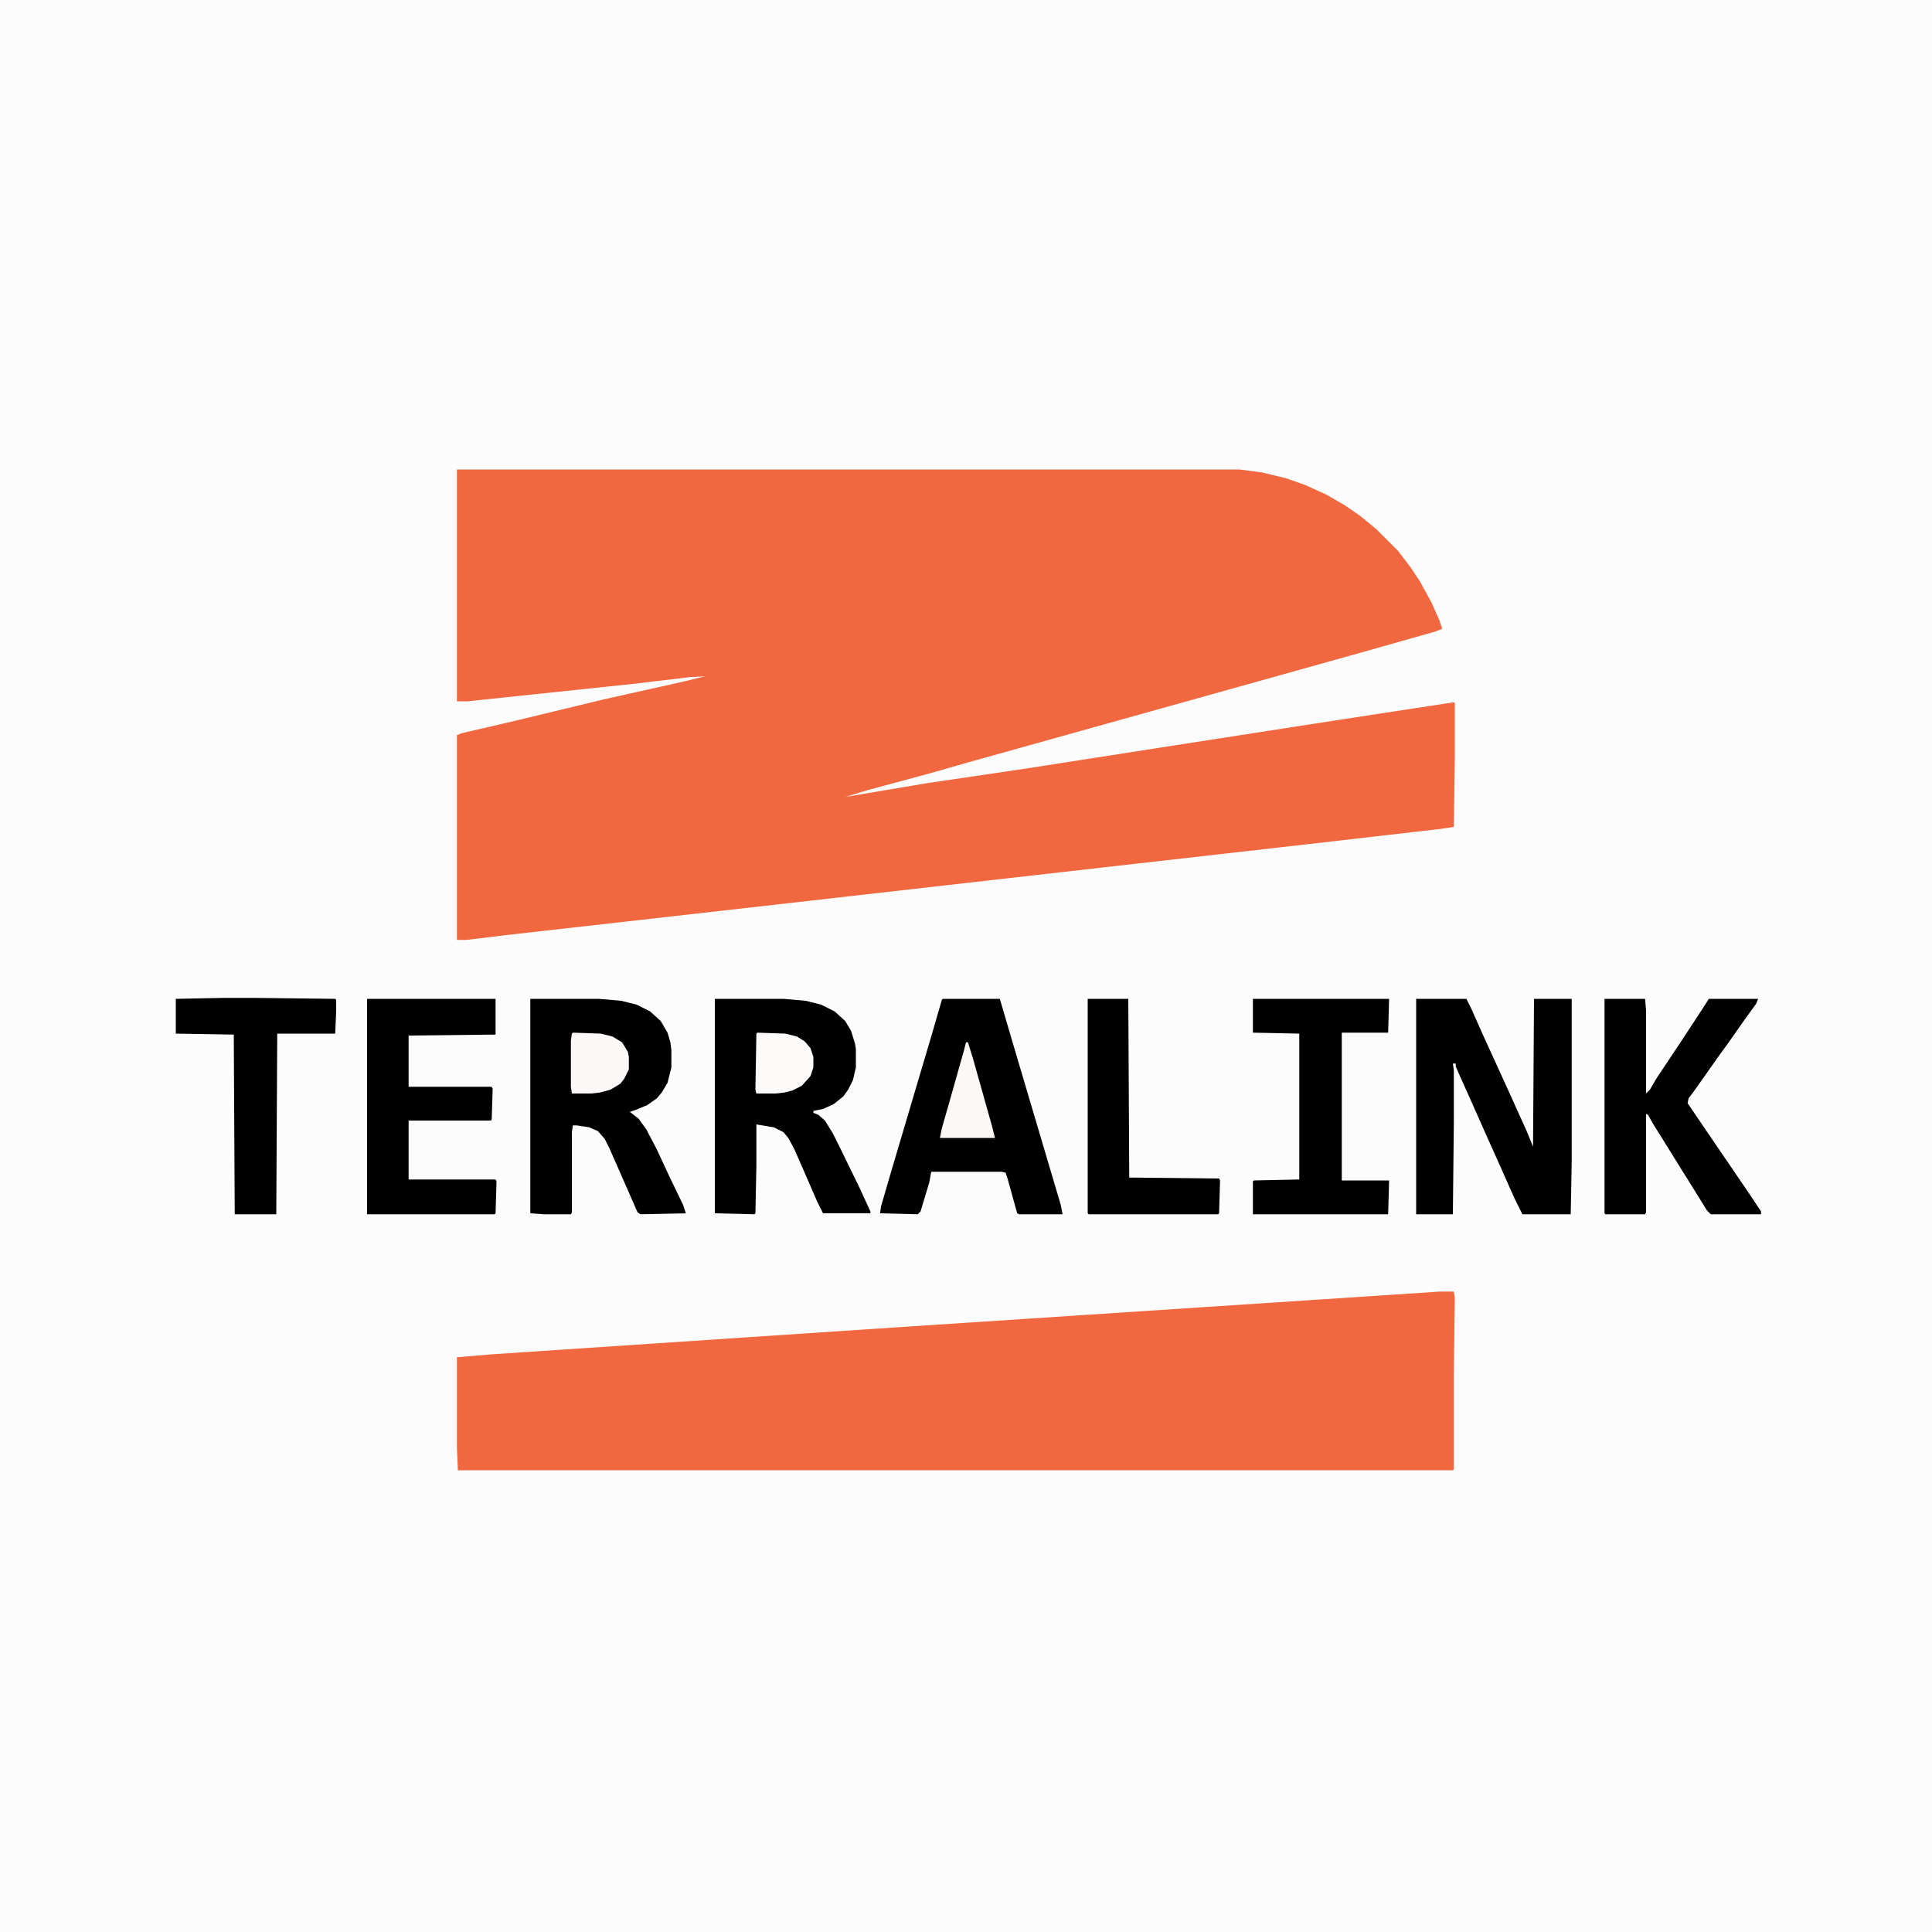 <?xml version="1.0" encoding="UTF-8"?>
<svg version="1.1" viewBox="0 0 2000 2000" width="1280" height="1280" xmlns="http://www.w3.org/2000/svg">
<path transform="translate(0)" d="m0 0h2e3v2e3h-2e3z" fill="#FCFCFC"/>
<path transform="translate(473,486)" d="m0 0h810l23 3 25 6 20 7 22 10 19 11 16 11 17 14 22 22 13 17 10 15 12 22 8 18 3 9-8 3-67 19-75 21-340 95-42 12-63 17-23 7 83-14 108-16 141-22 148-23 91-14 59-9 1 1v57l-1 71-13 2-139 16-590 67-239 27-41 5h-10v-212l5-2 56-13 91-22 85-19 20-5-16 1-59 7-171 18h-11z" fill="#F1673F"/>
<path transform="translate(1491,1337)" d="m0 0h14l1 6-1 79v99l-1 1h-1030l-1-23v-94l36-3 90-6 345-23 441-29z" fill="#F1673F"/>
<path transform="translate(740,1034)" d="m0 0h71l23 2 16 4 14 7 11 10 6 10 4 13 1 6v19l-3 13-5 10-5 7-10 8-11 5-10 2v2l5 2 7 6 8 13 8 16 20 41 11 24v2h-49l-6-12-13-30-11-25-6-11-5-6-10-5-18-3v44l-1 48-1 1-41-1z" fill="#010001"/>
<path transform="translate(549,1034)" d="m0 0h71l23 2 16 4 14 7 11 10 7 12 3 10 1 8v18l-4 16-6 10-5 6-10 7-12 5-6 2 9 7 8 11 11 21 13 28 14 29 3 9-47 1-3-2-18-41-11-25-5-10-7-8-9-4-13-2h-4l-1 7v83l-1 2h-28l-14-1z" fill="#010001"/>
<path transform="translate(1466,1034)" d="m0 0h52l5 10 12 27 16 35 15 33 14 31 7 17 1-153h39v170l-1 53h-50l-8-16-16-36-13-29-16-36-13-29-3-7v-3h-3l1 7v55l-1 94h-38z" fill="#010001"/>
<path transform="translate(976,1034)" d="m0 0h59l15 51 48 162 2 10h-45l-2-1-10-36-2-6-4-1h-73l-2 11-9 30-3 3-39-1 1-7 9-31 24-81 19-64 11-38z" fill="#010001"/>
<path transform="translate(1661,1034)" d="m0 0h42l1 12v86l4-4 7-12 24-36 21-32 9-14h51l-2 5-13 18-14 20-13 18-24 34-6 8-1 5 34 50 13 19 17 25 12 18v3h-52l-4-4-13-21-15-24-13-21-15-24-5-9-2-1v102l-1 2h-41l-1-1z" fill="#010001"/>
<path transform="translate(380,1034)" d="m0 0h133v37l-90 1v53h86l1 2-1 32-1 1h-85v61h90l1 2-1 33-1 1h-132z" fill="#010001"/>
<path transform="translate(1297,1034)" d="m0 0h141l-1 35h-48v153h49l-1 35h-140v-34l1-1 47-1v-151l-48-1z" fill="#010001"/>
<path transform="translate(232,1033)" d="m0 0h30l85 1 1 1v12l-1 23h-60l-1 187h-43l-1-186-60-1v-36z" fill="#010001"/>
<path transform="translate(1126,1034)" d="m0 0h42l1 185 93 1 1 2-1 34-1 1h-134l-1-1z" fill="#010001"/>
<path transform="translate(593,1069)" d="m0 0 29 1 12 3 10 6 6 10 1 5v13l-5 10-4 5-10 6-11 3-9 1h-20l-1-7v-48l1-7z" fill="#FCF8F7"/>
<path transform="translate(784,1069)" d="m0 0 29 1 12 3 8 5 6 7 3 9v11l-3 9-9 10-10 5-8 2-9 1h-20l-1-4 1-58z" fill="#FCFAF9"/>
<path transform="translate(1e3 1079)" d="m0 0h2l5 16 20 71 3 12h-57l2-10 10-35 13-46z" fill="#FCF8F6"/>
</svg>
